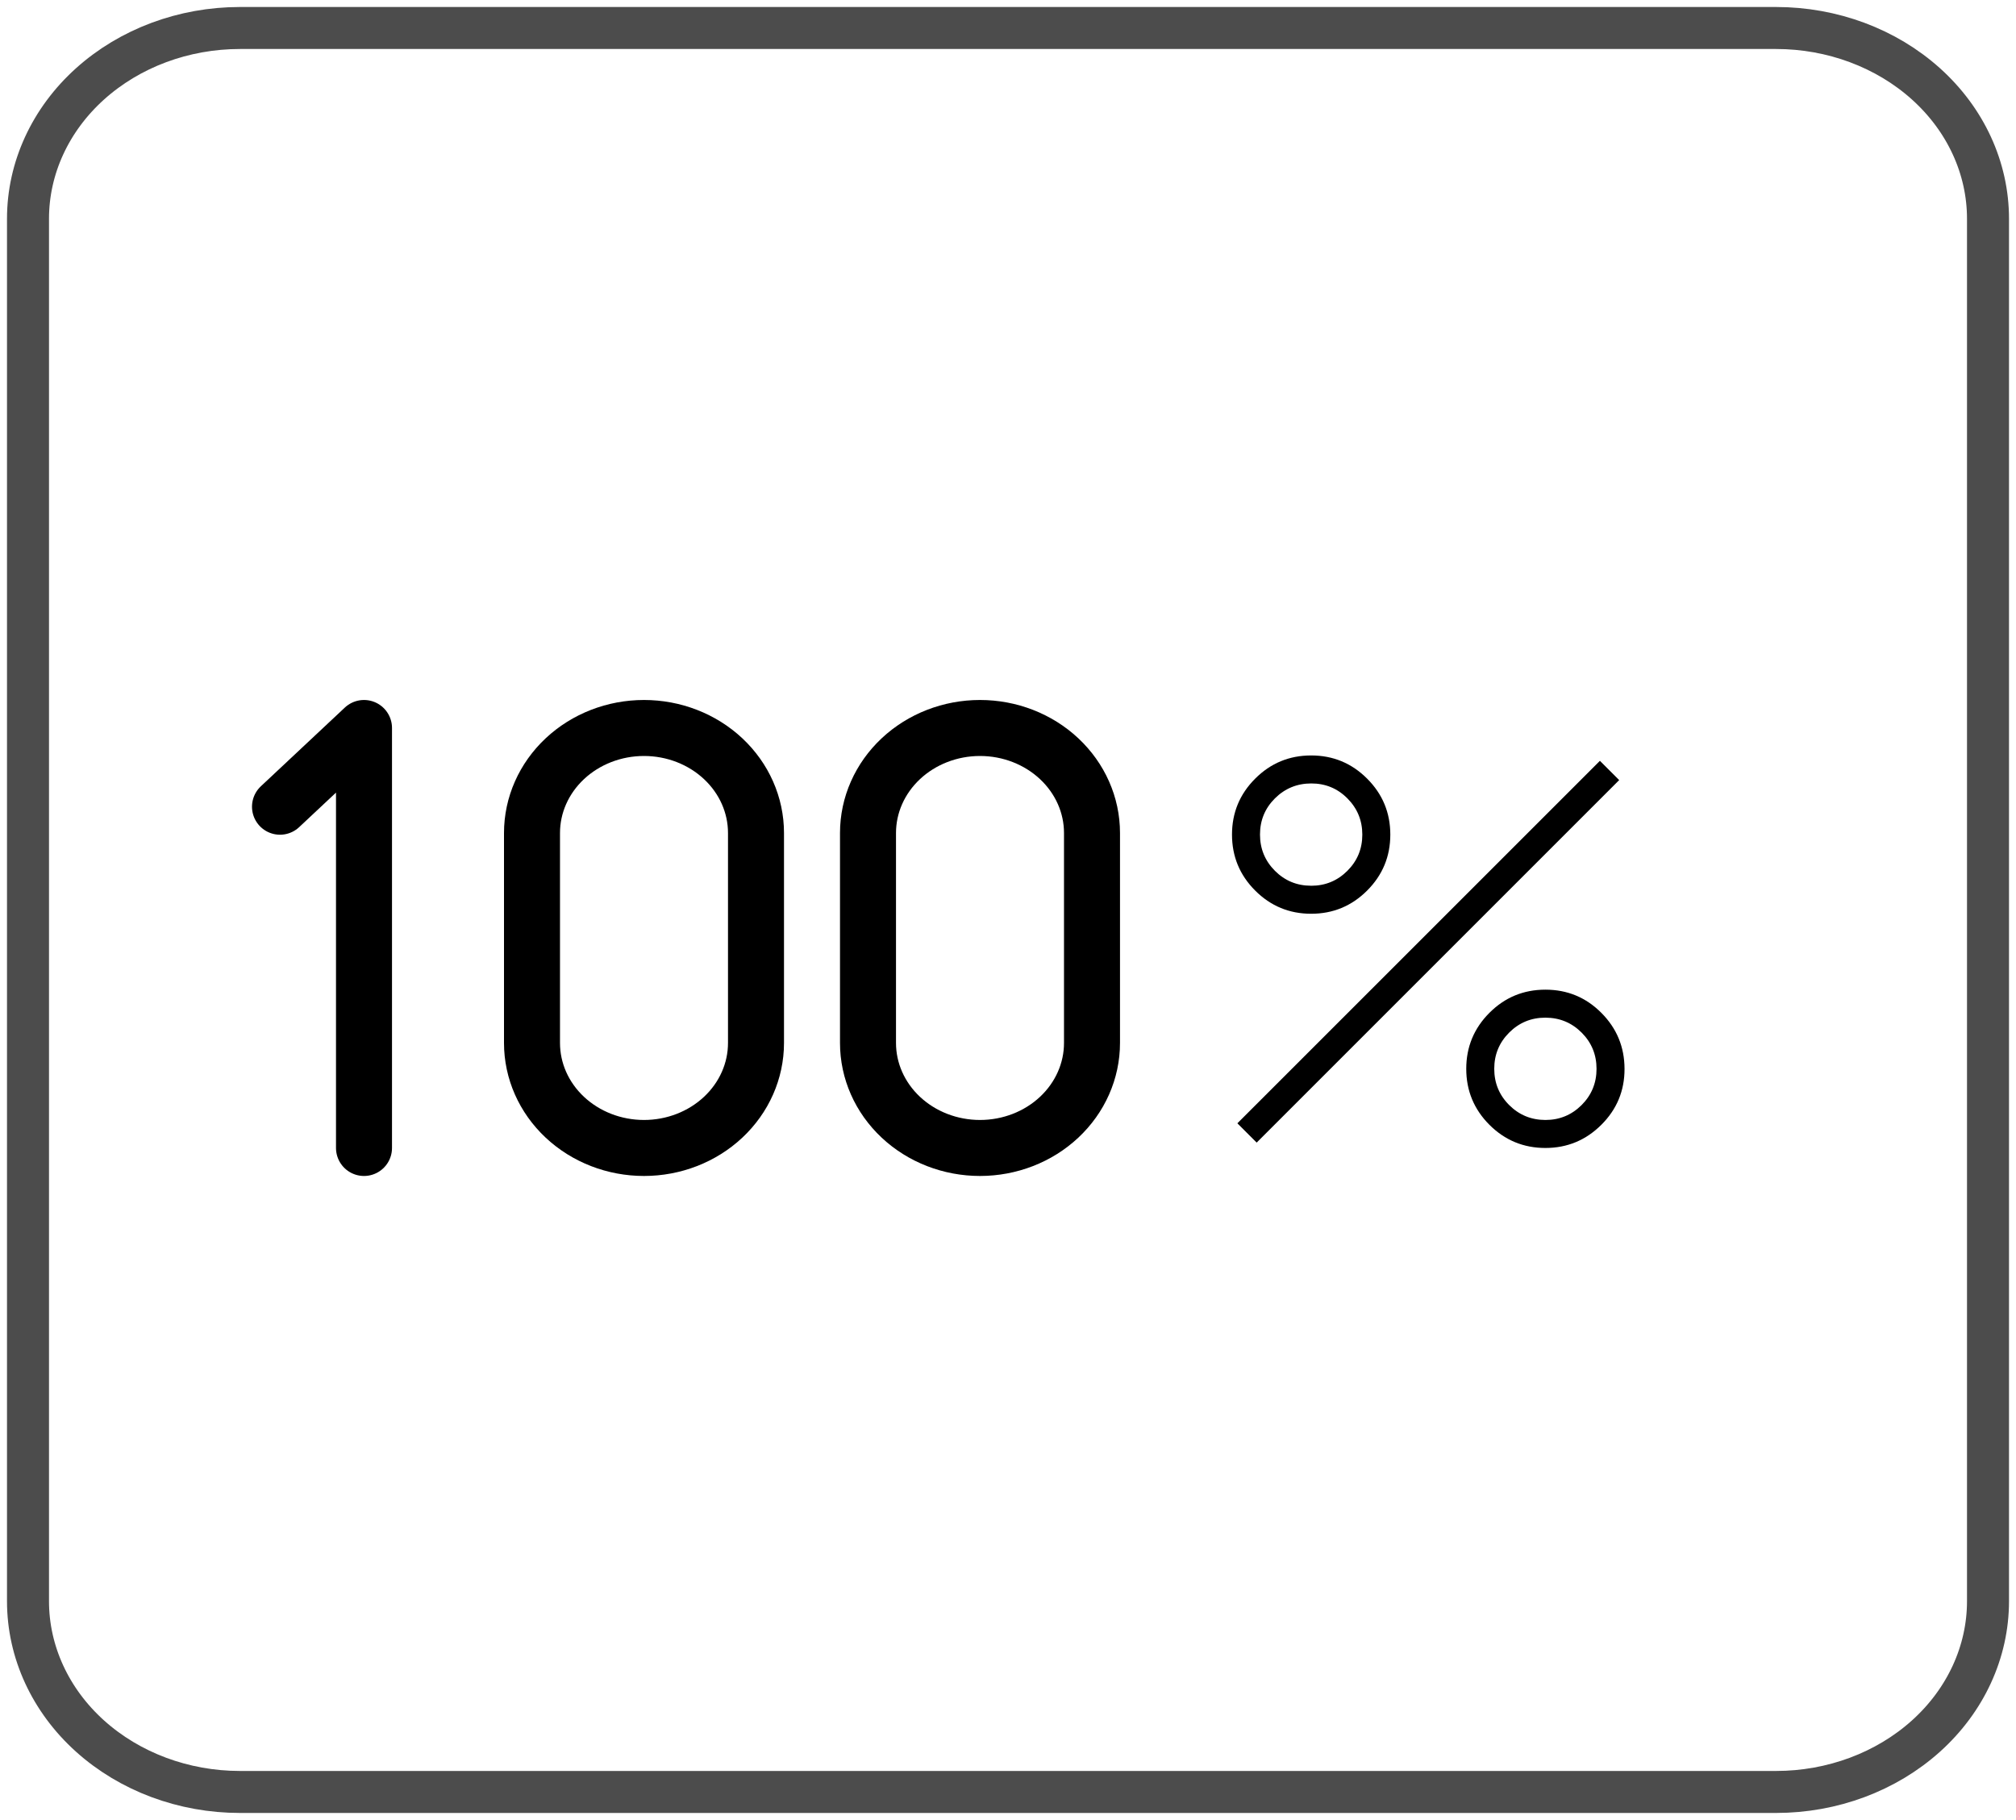 <svg width="72" height="65" viewBox="0 0 72 65" fill="none" xmlns="http://www.w3.org/2000/svg">
<path opacity="0.7" d="M63.432 1H8.568C6.561 1 4.636 1.718 3.216 2.995C1.797 4.272 1 6.004 1 7.811V57.189C1 58.995 1.797 60.728 3.216 62.005C4.636 63.282 6.561 64 8.568 64H63.432C65.439 64 67.364 63.282 68.784 62.005C70.203 60.728 71 58.995 71 57.189V7.811C71 6.004 70.203 4.272 68.784 2.995C67.364 1.718 65.439 1 63.432 1Z" stroke="black" stroke-width="1.5" stroke-linecap="round" stroke-linejoin="round"/>
<path d="M46.827 32.635C46.046 32.635 45.38 32.359 44.828 31.807C44.276 31.255 44 30.588 44 29.807C44 29.027 44.276 28.361 44.828 27.809C45.38 27.257 46.046 26.981 46.827 26.981C47.608 26.981 48.274 27.257 48.826 27.809C49.378 28.361 49.654 29.027 49.654 29.808C49.654 30.589 49.378 31.255 48.826 31.807C48.274 32.359 47.608 32.635 46.827 32.635ZM46.826 31.635C47.333 31.635 47.764 31.457 48.12 31.102C48.476 30.747 48.654 30.316 48.654 29.809C48.654 29.302 48.476 28.871 48.121 28.514C47.766 28.157 47.335 27.98 46.828 27.981C46.321 27.982 45.89 28.16 45.534 28.513C45.178 28.868 45 29.299 45 29.806C45 30.313 45.178 30.744 45.533 31.101C45.888 31.456 46.319 31.634 46.826 31.634M55.192 41C54.412 41 53.746 40.724 53.193 40.172C52.642 39.62 52.366 38.954 52.366 38.173C52.366 37.392 52.642 36.726 53.193 36.174C53.744 35.622 54.411 35.346 55.193 35.346C55.975 35.346 56.641 35.622 57.191 36.174C57.741 36.726 58.017 37.392 58.019 38.173C58.021 38.954 57.745 39.62 57.191 40.172C56.637 40.724 55.971 41 55.192 41ZM55.192 40C55.699 40 56.13 39.822 56.486 39.467C56.841 39.112 57.019 38.681 57.019 38.174C57.019 37.667 56.842 37.235 56.487 36.88C56.132 36.525 55.701 36.347 55.194 36.346C54.687 36.345 54.255 36.523 53.899 36.879C53.544 37.234 53.366 37.665 53.366 38.172C53.366 38.679 53.543 39.111 53.898 39.466C54.253 39.821 54.685 39.999 55.192 40ZM44.881 40.808L44.192 40.119L57.14 27.173L57.828 27.861L44.881 40.808Z" fill="black"/>
<path d="M31 29.75V37.25C31 38.245 31.421 39.198 32.172 39.902C32.922 40.605 33.939 41 35 41C36.061 41 37.078 40.605 37.828 39.902C38.579 39.198 39 38.245 39 37.25V29.75C39 28.755 38.579 27.802 37.828 27.098C37.078 26.395 36.061 26 35 26C33.939 26 32.922 26.395 32.172 27.098C31.421 27.802 31 28.755 31 29.75Z" stroke="black" stroke-width="2" stroke-linecap="round" stroke-linejoin="round"/>
<path d="M19 29.75V37.25C19 38.245 19.421 39.198 20.172 39.902C20.922 40.605 21.939 41 23 41C24.061 41 25.078 40.605 25.828 39.902C26.579 39.198 27 38.245 27 37.25V29.75C27 28.755 26.579 27.802 25.828 27.098C25.078 26.395 24.061 26 23 26C21.939 26 20.922 26.395 20.172 27.098C19.421 27.802 19 28.755 19 29.75Z" stroke="black" stroke-width="2" stroke-linecap="round" stroke-linejoin="round"/>
<path d="M13 41V26L10 28.812" stroke="black" stroke-width="2" stroke-linecap="round" stroke-linejoin="round"/>
</svg>
